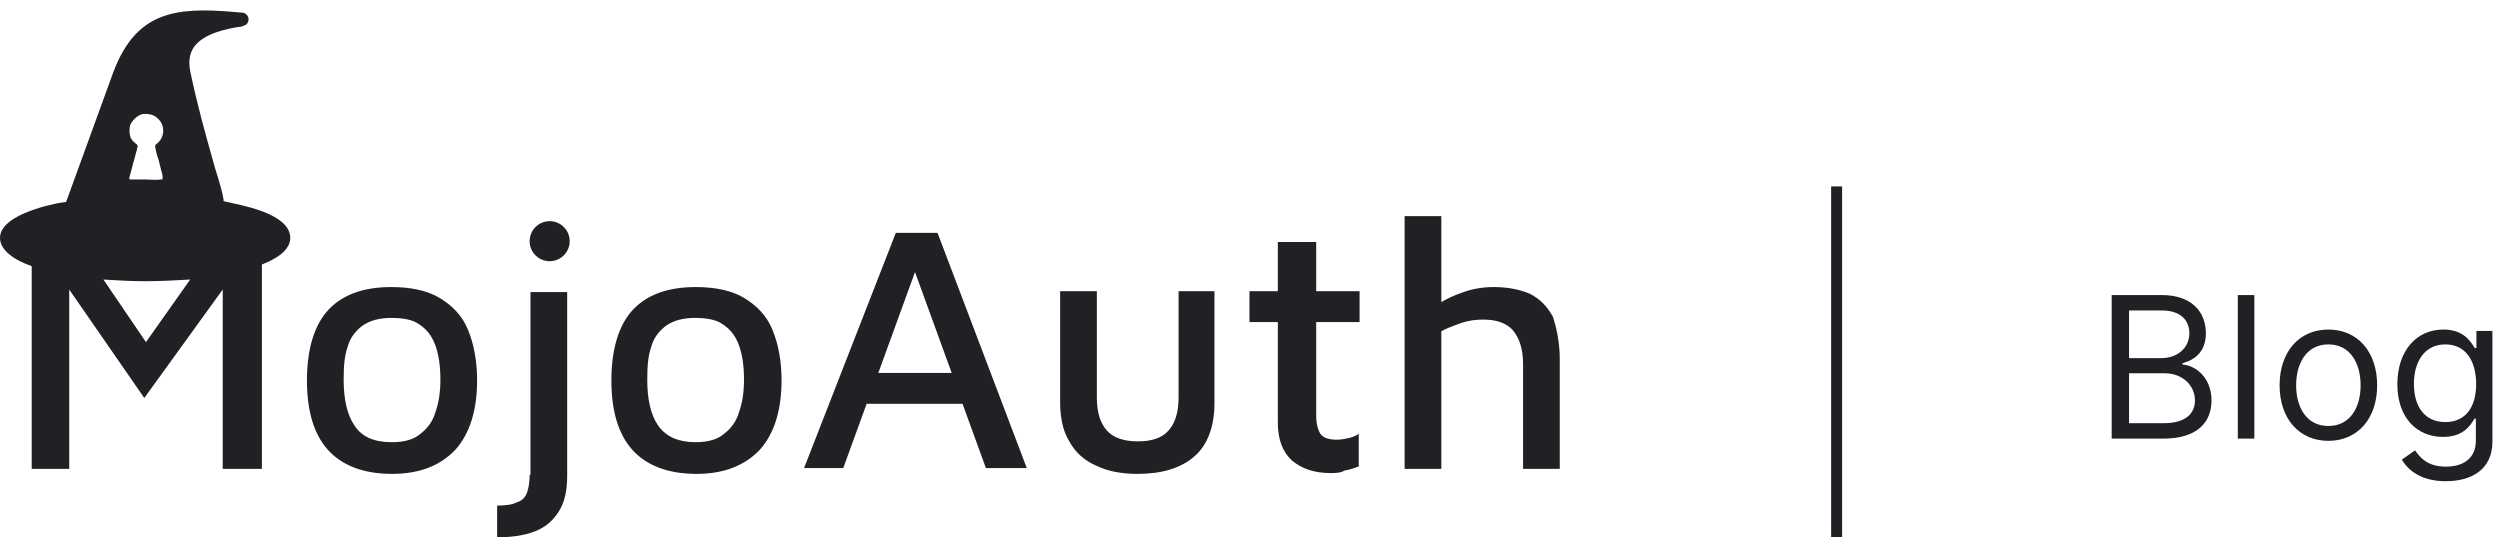 <svg width="228" height="49" viewBox="0 0 228 49" fill="none" xmlns="http://www.w3.org/2000/svg">
<path fill-rule="evenodd" clip-rule="evenodd" d="M20.387 18.344C21.071 18.496 21.756 18.648 22.364 18.8C25.103 19.485 26.472 20.474 26.472 21.691C26.472 22.604 25.636 23.441 23.886 24.125V42.762H20.311V26.407L13.16 36.296L6.314 26.407V42.762H2.891V24.277C0.989 23.593 -2.09808e-05 22.68 -2.09808e-05 21.691C-2.09808e-05 20.55 1.369 19.561 4.108 18.8C4.716 18.648 5.325 18.496 6.009 18.42L6.086 18.268L10.345 6.553C11.41 3.739 12.932 2.065 15.214 1.38C17.192 0.772 19.55 0.924 22.06 1.152H22.136C22.517 1.228 22.669 1.532 22.669 1.761C22.669 1.913 22.593 2.293 22.136 2.369C22.06 2.445 21.984 2.445 21.832 2.445L21.804 2.45C20.872 2.605 18.552 2.992 17.648 4.347C17.268 4.956 17.192 5.64 17.344 6.477C17.971 9.487 18.702 12.084 19.28 14.139L19.28 14.141C19.403 14.578 19.519 14.99 19.626 15.377C20.082 16.823 20.311 17.659 20.387 18.192V18.344L20.387 18.344ZM9.433 25.494L13.312 31.2L17.344 25.494C16.051 25.57 14.605 25.647 13.236 25.647C11.943 25.647 10.65 25.57 9.433 25.494ZM11.943 16.366H13.236C13.386 16.366 13.535 16.374 13.687 16.383C13.999 16.4 14.323 16.417 14.681 16.366C14.834 16.366 14.834 16.366 14.834 16.214C14.834 15.986 14.758 15.681 14.681 15.453L14.453 14.54C14.301 14.16 14.225 13.78 14.149 13.399L14.149 13.399C14.149 13.323 14.149 13.247 14.225 13.171C14.986 12.639 15.062 11.65 14.605 11.041C14.377 10.737 14.073 10.509 13.693 10.433C13.312 10.357 13.008 10.357 12.704 10.509C12.323 10.737 12.019 11.041 11.867 11.422C11.791 11.726 11.791 12.106 11.867 12.411C11.943 12.715 12.171 12.943 12.475 13.171C12.552 13.247 12.552 13.247 12.552 13.323C12.552 13.399 12.533 13.456 12.514 13.514C12.495 13.57 12.475 13.628 12.475 13.704C12.399 13.932 12.323 14.236 12.247 14.54L12.247 14.54C12.171 14.769 12.095 15.073 12.019 15.377L12.019 15.377C11.981 15.529 11.943 15.662 11.905 15.796L11.905 15.796L11.905 15.796C11.867 15.929 11.829 16.062 11.791 16.214C11.791 16.29 11.791 16.328 11.81 16.347C11.829 16.366 11.867 16.366 11.943 16.366ZM167 49V17H168V49H167ZM192.585 40H197.315C200.409 40 201.688 38.492 201.688 36.523C201.688 34.452 200.256 33.327 199.054 33.25V33.122C200.179 32.815 201.176 32.074 201.176 30.386C201.176 28.469 199.898 26.909 197.162 26.909H192.585V40ZM194.17 38.594V34.043H197.392C199.105 34.043 200.179 35.193 200.179 36.523C200.179 37.673 199.386 38.594 197.315 38.594H194.17ZM194.17 32.662V28.315H197.162C198.901 28.315 199.668 29.236 199.668 30.386C199.668 31.767 198.543 32.662 197.111 32.662H194.17ZM205.596 26.909H204.088V40H205.596V26.909ZM212.348 40.205C215.007 40.205 216.797 38.185 216.797 35.142C216.797 32.074 215.007 30.054 212.348 30.054C209.689 30.054 207.899 32.074 207.899 35.142C207.899 38.185 209.689 40.205 212.348 40.205ZM212.348 38.849C210.328 38.849 209.407 37.111 209.407 35.142C209.407 33.173 210.328 31.409 212.348 31.409C214.368 31.409 215.288 33.173 215.288 35.142C215.288 37.111 214.368 38.849 212.348 38.849ZM223.062 43.886C225.415 43.886 227.307 42.812 227.307 40.281V30.182H225.849V31.741H225.696C225.676 31.711 225.656 31.679 225.634 31.644L225.631 31.64L225.63 31.639L225.629 31.636C225.28 31.085 224.628 30.054 222.832 30.054C220.352 30.054 218.639 32.023 218.639 35.04C218.639 38.108 220.429 39.847 222.807 39.847C224.651 39.847 225.289 38.806 225.631 38.249L225.67 38.185H225.798V40.179C225.798 41.815 224.648 42.557 223.062 42.557C221.343 42.557 220.699 41.683 220.294 41.133L220.25 41.074L219.048 41.918C219.662 42.947 220.87 43.886 223.062 43.886ZM223.011 38.492C221.119 38.492 220.148 37.06 220.148 35.014C220.148 33.02 221.094 31.409 223.011 31.409C224.852 31.409 225.824 32.892 225.824 35.014C225.824 37.188 224.827 38.492 223.011 38.492ZM29.895 41.013C31.189 42.458 33.166 43.219 35.753 43.219C38.263 43.219 40.165 42.458 41.534 41.013C42.827 39.567 43.512 37.437 43.512 34.699C43.512 32.873 43.208 31.352 42.675 30.059C42.143 28.765 41.23 27.853 40.089 27.168C38.948 26.483 37.426 26.179 35.677 26.179C33.166 26.179 31.265 26.864 29.971 28.233C28.678 29.602 27.994 31.808 27.994 34.699C27.994 37.437 28.602 39.567 29.895 41.013ZM38.339 39.567C37.731 40.1 36.818 40.328 35.753 40.328C34.155 40.328 33.014 39.872 32.33 38.807C31.645 37.818 31.341 36.372 31.341 34.623C31.341 33.406 31.417 32.417 31.721 31.58C31.949 30.743 32.482 30.135 33.09 29.678C33.775 29.222 34.612 28.994 35.677 28.994C36.742 28.994 37.654 29.146 38.263 29.602C38.948 30.059 39.404 30.667 39.708 31.504C40.013 32.341 40.165 33.406 40.165 34.623C40.165 35.764 40.013 36.753 39.708 37.59C39.48 38.426 38.948 39.111 38.339 39.567ZM48.304 43.295C48.304 43.903 48.228 44.436 48.076 44.892C47.924 45.349 47.62 45.653 47.163 45.805C46.707 46.033 46.098 46.109 45.338 46.109V49C46.631 49 47.772 48.848 48.761 48.468C49.75 48.087 50.434 47.479 50.967 46.642C51.499 45.805 51.727 44.74 51.727 43.371V26.636H48.38V43.295H48.304ZM57.661 41.013C58.954 42.458 60.932 43.219 63.518 43.219C66.028 43.219 67.93 42.458 69.299 41.013C70.593 39.567 71.277 37.437 71.277 34.699C71.277 32.873 70.973 31.352 70.441 30.059C69.908 28.765 68.995 27.853 67.854 27.168C66.713 26.483 65.192 26.179 63.442 26.179C60.932 26.179 59.03 26.864 57.737 28.233C56.444 29.602 55.759 31.808 55.759 34.699C55.759 37.437 56.368 39.567 57.661 41.013ZM66.028 39.567C65.42 40.1 64.507 40.328 63.442 40.328C61.921 40.328 60.78 39.872 60.019 38.807C59.334 37.818 59.03 36.372 59.03 34.623C59.03 33.406 59.106 32.417 59.41 31.58C59.639 30.743 60.171 30.135 60.78 29.678C61.464 29.222 62.301 28.994 63.366 28.994C64.431 28.994 65.344 29.146 65.953 29.602C66.637 30.059 67.094 30.667 67.398 31.504C67.702 32.341 67.854 33.406 67.854 34.623C67.854 35.764 67.702 36.753 67.398 37.59C67.17 38.426 66.637 39.111 66.028 39.567ZM85.502 21.235H81.699L73.331 42.686H76.906L79.037 36.829H87.784L89.914 42.686H93.642L85.502 21.235ZM80.101 34.014L83.448 24.81L86.796 34.014H80.101ZM99.956 42.458C101.021 42.99 102.314 43.219 103.759 43.219C105.965 43.219 107.715 42.686 108.932 41.621C110.149 40.556 110.758 38.883 110.758 36.753V26.559H107.487V36.22C107.487 37.59 107.182 38.578 106.574 39.263C105.965 39.948 105.052 40.252 103.759 40.252C102.542 40.252 101.553 39.948 100.945 39.263C100.336 38.578 100.032 37.59 100.032 36.22V26.559H96.685V36.677C96.685 38.046 96.913 39.263 97.521 40.252C98.054 41.241 98.891 42.002 99.956 42.458ZM121.331 43.143C119.886 43.143 118.745 42.762 117.832 42.002C116.995 41.241 116.539 40.1 116.539 38.578V29.374H113.952V26.559H116.539V22.071H120.038V26.559H123.994V29.374H120.038V37.894C120.038 38.654 120.19 39.187 120.418 39.567C120.723 39.948 121.179 40.1 121.94 40.1C122.32 40.1 122.7 40.024 123.005 39.948C123.385 39.872 123.689 39.719 123.918 39.567V42.534C123.537 42.686 123.081 42.838 122.624 42.914C122.244 43.143 121.788 43.143 121.331 43.143ZM142.25 42.762V32.721C142.25 31.2 141.946 29.907 141.642 28.918C141.109 27.929 140.425 27.244 139.512 26.788C138.599 26.407 137.534 26.179 136.241 26.179C135.252 26.179 134.263 26.331 133.274 26.712C132.59 26.94 131.981 27.244 131.449 27.548V19.713H128.101V42.762H131.449V30.211C131.888 29.96 132.431 29.76 132.95 29.57C133.059 29.53 133.168 29.49 133.274 29.45C133.959 29.222 134.643 29.146 135.252 29.146C136.469 29.146 137.382 29.45 137.991 30.135C138.599 30.895 138.903 31.884 138.903 33.178V42.762H142.25ZM51.956 21.995C51.956 23.004 51.138 23.821 50.13 23.821C49.122 23.821 48.304 23.004 48.304 21.995C48.304 20.987 49.122 20.17 50.13 20.17C51.138 20.17 51.956 20.987 51.956 21.995Z" fill="#202124"/>
</svg>
